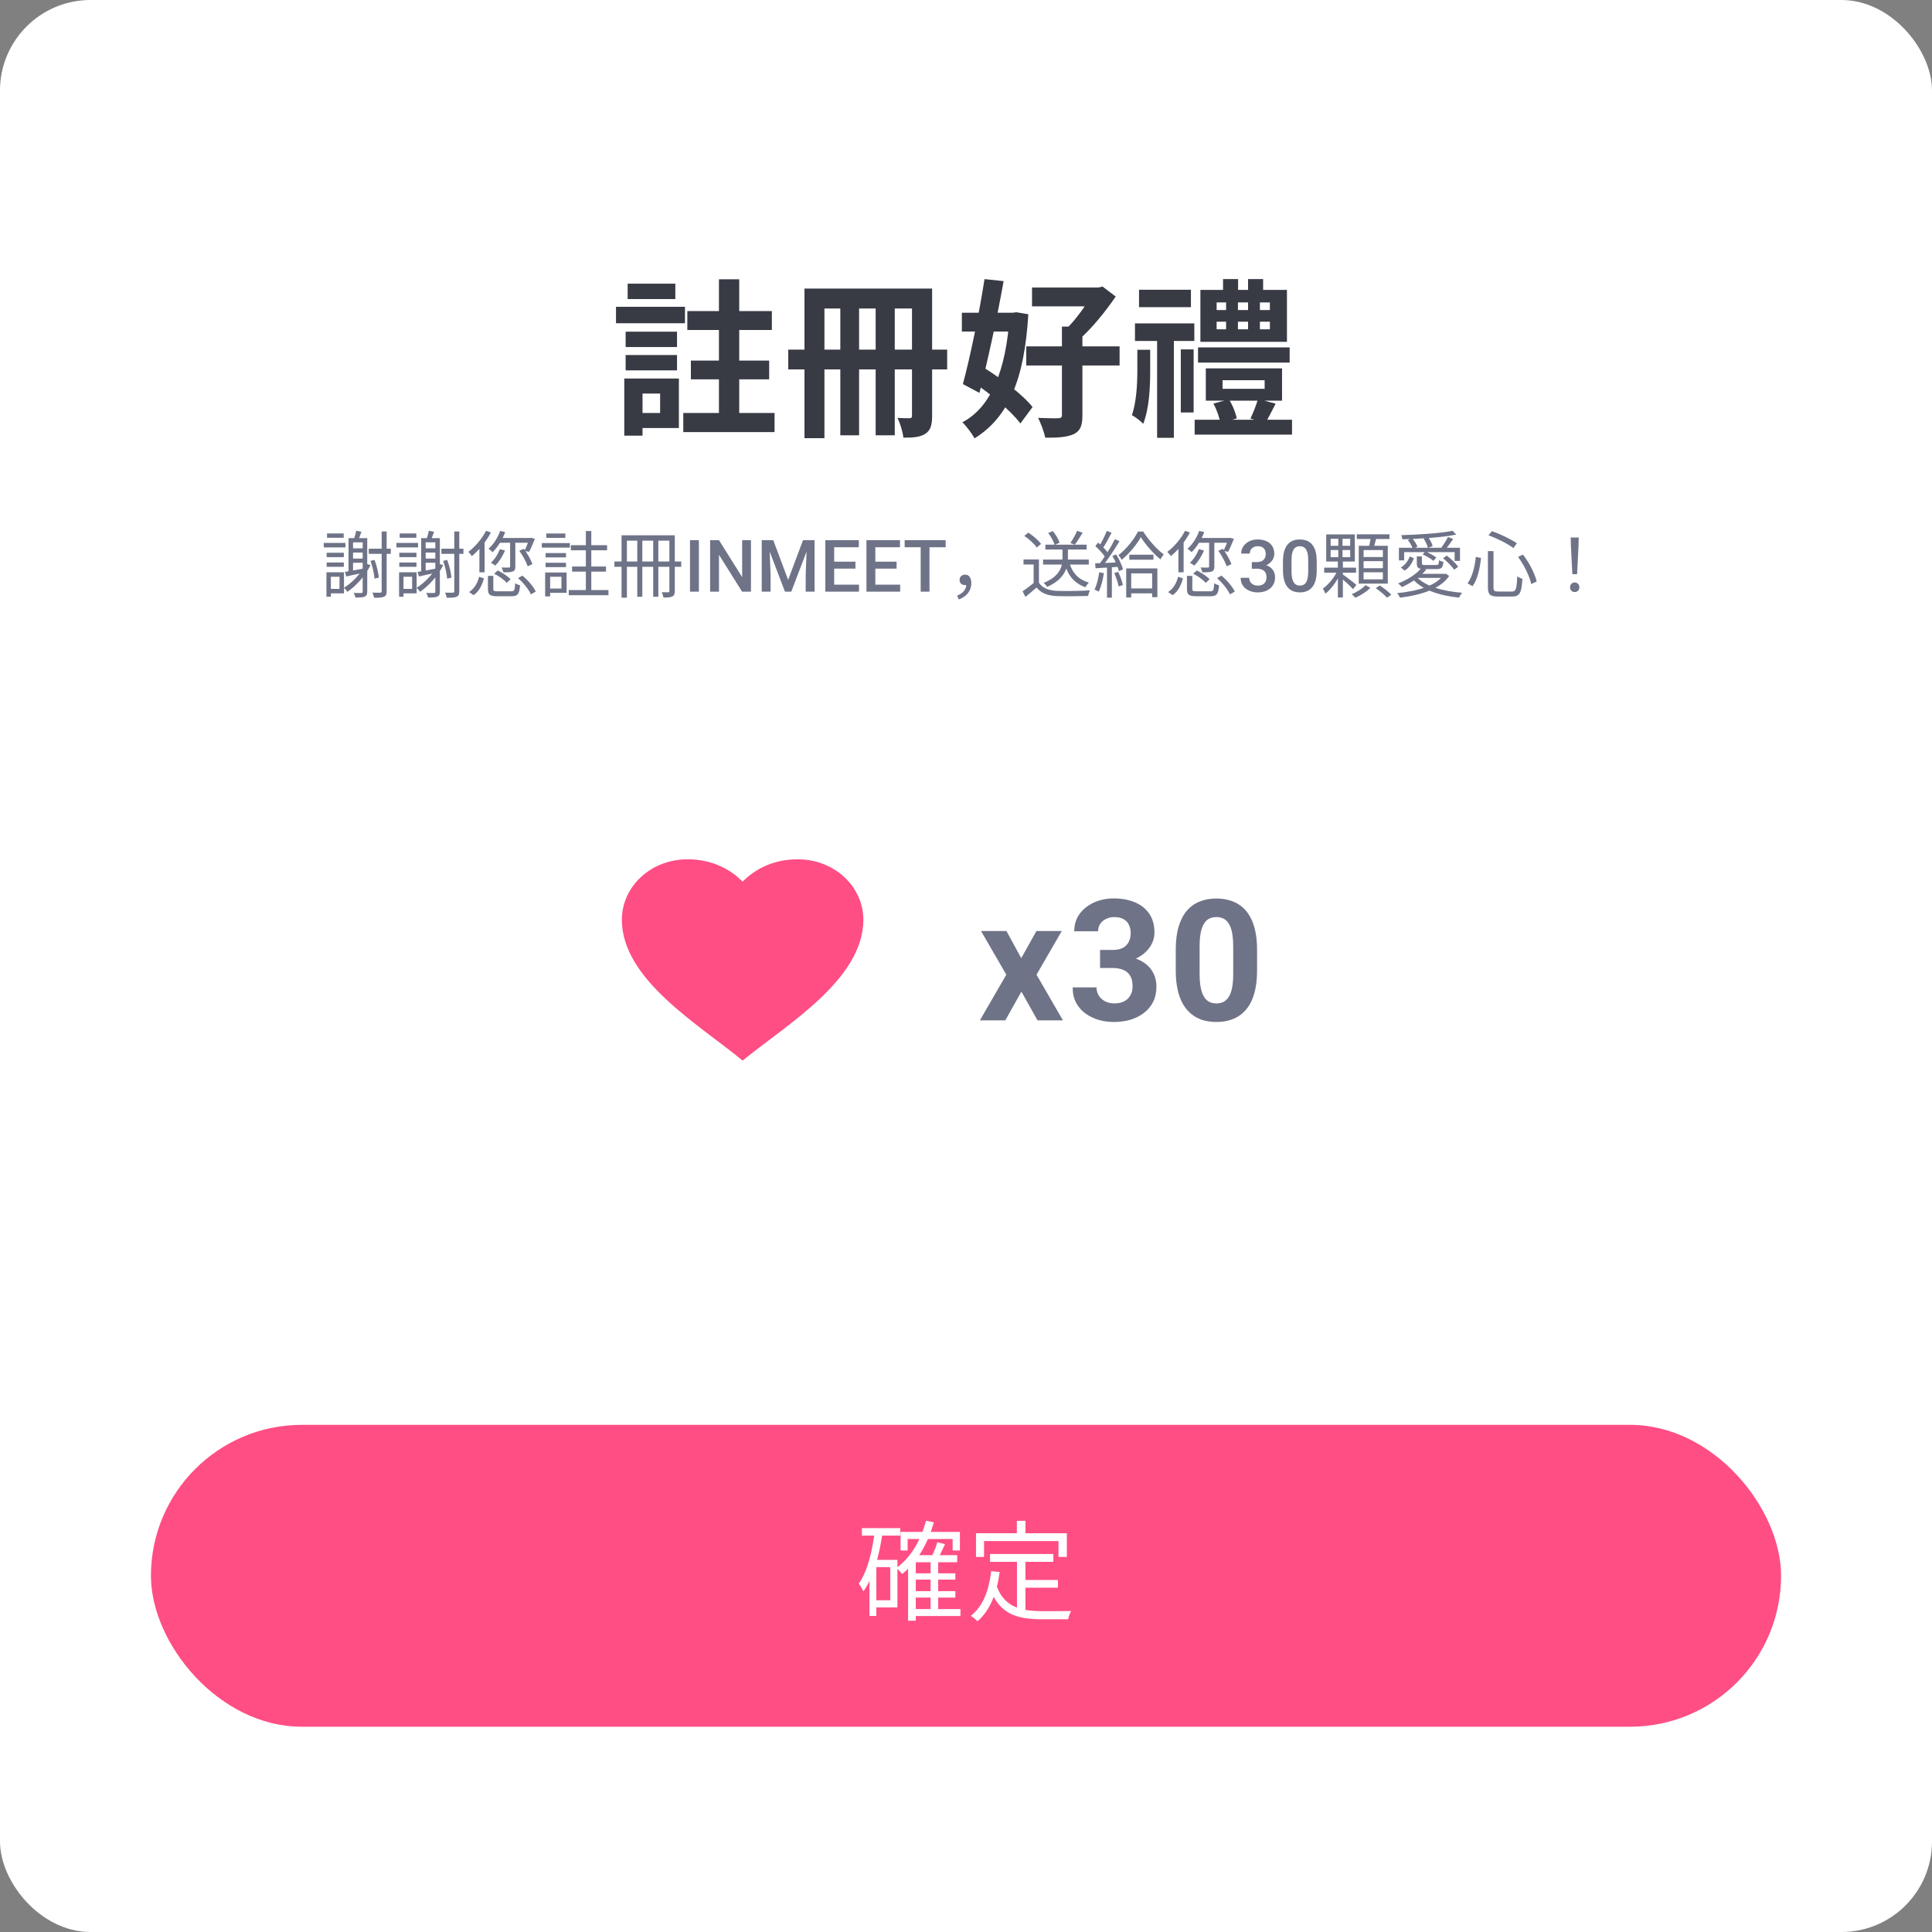 <svg width="320" height="320" viewBox="0 0 320 320" fill="none" xmlns="http://www.w3.org/2000/svg">
<rect x="0" y="0" width="320" height="320" fill="#808080" stroke="none"/>
<rect width="320" height="320" rx="15" fill="white"/>
<path d="M166.703 154.207L169.15 158.705L171.666 154.207H175.863L171.68 161.439L176.055 169H171.844L169.178 164.242L166.512 169H162.301L166.676 161.439L162.492 154.207H166.703ZM182.206 157.338H184.312C184.986 157.338 185.542 157.224 185.98 156.996C186.417 156.759 186.741 156.431 186.951 156.012C187.169 155.583 187.279 155.087 187.279 154.521C187.279 154.011 187.178 153.56 186.978 153.168C186.787 152.767 186.49 152.457 186.089 152.238C185.688 152.01 185.182 151.896 184.572 151.896C184.089 151.896 183.642 151.992 183.232 152.184C182.822 152.375 182.494 152.644 182.248 152.99C182.001 153.337 181.878 153.756 181.878 154.248H177.927C177.927 153.154 178.219 152.202 178.802 151.391C179.395 150.579 180.188 149.946 181.181 149.49C182.175 149.035 183.268 148.807 184.462 148.807C185.811 148.807 186.992 149.025 188.003 149.463C189.015 149.891 189.803 150.525 190.369 151.363C190.934 152.202 191.216 153.241 191.216 154.48C191.216 155.109 191.07 155.72 190.779 156.312C190.487 156.896 190.068 157.424 189.521 157.898C188.983 158.363 188.327 158.737 187.552 159.02C186.777 159.293 185.907 159.43 184.941 159.43H182.206V157.338ZM182.206 160.332V158.295H184.941C186.025 158.295 186.978 158.418 187.798 158.664C188.619 158.91 189.307 159.266 189.863 159.73C190.419 160.186 190.838 160.729 191.121 161.357C191.403 161.977 191.544 162.665 191.544 163.422C191.544 164.352 191.367 165.181 191.011 165.91C190.656 166.63 190.154 167.241 189.507 167.742C188.869 168.243 188.122 168.626 187.265 168.891C186.408 169.146 185.474 169.273 184.462 169.273C183.624 169.273 182.799 169.16 181.988 168.932C181.186 168.695 180.456 168.344 179.8 167.879C179.153 167.405 178.634 166.812 178.242 166.102C177.859 165.382 177.667 164.529 177.667 163.545H181.619C181.619 164.055 181.746 164.511 182.001 164.912C182.257 165.313 182.608 165.628 183.054 165.855C183.51 166.083 184.016 166.197 184.572 166.197C185.201 166.197 185.738 166.083 186.185 165.855C186.641 165.618 186.987 165.29 187.224 164.871C187.47 164.443 187.593 163.946 187.593 163.381C187.593 162.652 187.461 162.068 187.197 161.631C186.932 161.184 186.554 160.856 186.062 160.646C185.57 160.437 184.986 160.332 184.312 160.332H182.206ZM208.21 157.297V160.742C208.21 162.237 208.05 163.527 207.731 164.611C207.412 165.687 206.952 166.571 206.35 167.264C205.758 167.947 205.052 168.453 204.231 168.781C203.411 169.109 202.5 169.273 201.497 169.273C200.695 169.273 199.947 169.173 199.255 168.973C198.562 168.763 197.938 168.439 197.382 168.002C196.835 167.564 196.361 167.013 195.96 166.348C195.568 165.673 195.267 164.871 195.058 163.941C194.848 163.012 194.743 161.945 194.743 160.742V157.297C194.743 155.802 194.903 154.521 195.222 153.455C195.55 152.38 196.01 151.5 196.602 150.816C197.204 150.133 197.915 149.632 198.735 149.312C199.556 148.984 200.467 148.82 201.47 148.82C202.272 148.82 203.015 148.925 203.698 149.135C204.391 149.335 205.015 149.65 205.571 150.078C206.127 150.507 206.601 151.058 206.993 151.732C207.385 152.398 207.686 153.195 207.895 154.125C208.105 155.046 208.21 156.103 208.21 157.297ZM204.259 161.262V156.764C204.259 156.044 204.218 155.415 204.136 154.877C204.063 154.339 203.949 153.883 203.794 153.51C203.639 153.127 203.447 152.817 203.22 152.58C202.992 152.343 202.732 152.17 202.44 152.061C202.149 151.951 201.825 151.896 201.47 151.896C201.023 151.896 200.627 151.983 200.28 152.156C199.943 152.329 199.656 152.607 199.419 152.99C199.182 153.364 199 153.865 198.872 154.494C198.753 155.114 198.694 155.87 198.694 156.764V161.262C198.694 161.982 198.731 162.615 198.804 163.162C198.886 163.709 199.004 164.178 199.159 164.57C199.323 164.953 199.515 165.268 199.733 165.514C199.961 165.751 200.221 165.924 200.513 166.033C200.813 166.143 201.141 166.197 201.497 166.197C201.934 166.197 202.322 166.111 202.659 165.938C203.005 165.755 203.297 165.473 203.534 165.09C203.78 164.698 203.962 164.188 204.081 163.559C204.199 162.93 204.259 162.164 204.259 161.262Z" fill="#6F7387"/>
<path d="M103 152.335C103 151.006 103.286 149.69 103.841 148.465C104.396 147.239 105.209 146.129 106.234 145.198C107.258 144.267 108.472 143.534 109.806 143.042C111.139 142.551 112.565 142.31 114 142.335C115.698 142.327 117.378 142.653 118.93 143.291C120.482 143.93 121.869 144.866 123 146.039C124.131 144.866 125.518 143.93 127.07 143.291C128.622 142.653 130.302 142.327 132 142.335C133.435 142.31 134.861 142.551 136.194 143.042C137.528 143.534 138.742 144.267 139.766 145.198C140.791 146.129 141.604 147.239 142.159 148.465C142.714 149.69 143 151.006 143 152.335C143 162.253 130.242 169.741 123 175.667C115.774 169.691 103 162.26 103 152.335Z" fill="#FF4E84"/>
<g clip-path="url(#clip0_53_53194)">
<rect x="25" y="236" width="270" height="50" rx="25" fill="#FF4E84"/>
<path d="M151.198 260.592L151.198 261.636L158.236 261.636L158.236 260.592L151.198 260.592ZM151.198 263.544L151.198 264.606L158.236 264.606L158.236 263.544L151.198 263.544ZM151.216 266.514L151.216 267.666L159.082 267.666L159.082 266.514L151.216 266.514ZM149.164 253.734L149.164 256.812L150.334 256.812L150.334 254.904L157.786 254.904L157.786 256.812L158.992 256.812L158.992 253.734L149.164 253.734ZM154.132 258.45L154.132 267.126L155.392 267.126L155.392 258.45L154.132 258.45ZM151.684 257.586L151.576 257.586L150.406 258.81L150.406 268.44L151.684 268.44L151.684 258.756L158.542 258.756L158.542 257.586L151.684 257.586ZM153.376 251.88C152.494 255.192 150.838 257.982 148.462 259.71C148.75 259.944 149.236 260.448 149.434 260.7C151.864 258.774 153.646 255.786 154.672 252.132L153.376 251.88ZM155.248 255.444C155.032 256.236 154.564 257.37 154.186 258.09L155.23 258.396C155.608 257.712 156.094 256.704 156.526 255.768L155.248 255.444ZM142.756 253.104L142.756 254.346L149.11 254.346L149.11 253.104L142.756 253.104ZM144.574 258.36L144.574 259.566L147.454 259.566L147.454 265.056L144.574 265.056L144.574 266.244L148.642 266.244L148.642 258.36L144.574 258.36ZM144.88 253.698C144.448 257.082 143.674 260.268 142.234 262.302C142.486 262.608 142.864 263.274 143.008 263.58C144.682 261.222 145.618 257.676 146.176 253.896L144.88 253.698ZM144.016 258.36L144.016 267.648L145.15 267.648L145.15 258.36L144.016 258.36ZM163.978 257.388L163.978 258.684L174.472 258.684L174.472 257.388L163.978 257.388ZM169.162 261.69L169.162 262.968L175.228 262.968L175.228 261.69L169.162 261.69ZM168.442 258.054L168.442 266.982L169.846 267.162L169.846 258.054L168.442 258.054ZM164.176 260.232C163.78 263.49 162.808 266.064 160.792 267.63C161.116 267.828 161.692 268.296 161.908 268.53C163.942 266.766 165.076 264.012 165.58 260.376L164.176 260.232ZM165.022 262.554L163.924 262.968C165.472 267.36 168.406 268.206 172.69 268.206L176.92 268.206C176.974 267.81 177.208 267.162 177.424 266.838C176.542 266.856 173.428 266.856 172.762 266.856C169.108 266.856 166.3 266.226 165.022 262.554ZM168.424 251.898L168.424 254.814L169.846 254.814L169.846 251.898L168.424 251.898ZM161.656 253.95L161.656 257.874L162.988 257.874L162.988 255.246L175.318 255.246L175.318 257.874L176.704 257.874L176.704 253.95L161.656 253.95Z" fill="white"/>
</g>
<path d="M103.96 46.984V49.532H111.856V46.984H103.96ZM103.624 54.936V57.484H112.136V54.936H103.624ZM103.624 58.8V61.348H112.136V58.8H103.624ZM102.028 50.82V53.536H113.452V50.82H102.028ZM113.844 51.52V54.656H127.844V51.52H113.844ZM113.172 68.404V71.568H128.292V68.404H113.172ZM114.432 59.724V62.832H127.396V59.724H114.432ZM105.136 62.692V65.184H109.336V68.404H105.136V70.896H112.444V62.692H105.136ZM103.4 62.692V72.156H106.424V62.692H103.4ZM119.08 46.256V52.92H122.44V46.256H119.08ZM119.08 52.724V70H122.44V52.724H119.08ZM133.248 47.796V72.576H136.552V51.1H152.848V47.796H133.248ZM151.056 47.796V68.796C151.056 69.132 150.972 69.272 150.636 69.272C150.356 69.272 149.46 69.272 148.648 69.216C149.096 70.084 149.544 71.596 149.628 72.492C151.252 72.492 152.4 72.408 153.268 71.848C154.164 71.26 154.388 70.336 154.388 68.852V47.796H151.056ZM130.56 57.904V61.18H156.88V57.904H130.56ZM139.184 48.888V72.1H142.292V48.888H139.184ZM145.036 48.888V72.1H148.2V48.888H145.036ZM170.936 47.628V50.736H182.304V47.628H170.936ZM169.984 57.372V60.536H185.44V57.372H169.984ZM175.892 54.096V68.74C175.892 69.132 175.752 69.244 175.304 69.272C174.828 69.3 173.372 69.272 171.944 69.216C172.392 70.112 172.952 71.568 173.12 72.492C175.192 72.52 176.732 72.408 177.852 71.904C178.944 71.372 179.28 70.476 179.28 68.796V54.096H175.892ZM181.1 47.628V48.356C180.26 50.036 178.328 52.808 176.676 54.404C177.208 54.852 178.132 55.776 178.58 56.364C180.764 54.516 183.144 51.548 184.796 49.112L182.612 47.46L181.912 47.628H181.1ZM159.316 51.8V54.908H168.36V51.8H159.316ZM163.068 46.228C162.2 51.8 160.688 59.192 159.484 63.616L162.228 65.072C163.544 60.032 165.168 52.528 166.232 46.564L163.068 46.228ZM160.94 63.14C163.88 65.072 167.436 68.012 169.004 70.14L171.02 67.424C169.396 65.324 165.7 62.608 162.788 60.788L160.94 63.14ZM167.212 51.8V52.416C166.652 61.264 164.16 67.452 159.4 69.944C160.072 70.588 160.968 71.792 161.416 72.604C166.96 69.16 169.676 62.972 170.32 52.052L168.332 51.716L167.744 51.8H167.212ZM200.98 66.836C201.512 67.816 202.016 69.216 202.128 70.112L204.844 69.3C204.676 68.432 204.172 67.116 203.556 66.164L200.98 66.836ZM208.372 66.08C208.092 67.032 207.56 68.404 207.112 69.328L209.604 70.056C210.052 69.244 210.668 68.096 211.284 66.864L208.372 66.08ZM202.492 62.972H209.464V64.4H202.492V62.972ZM199.72 61.012V66.36H212.348V61.012H199.72ZM201.512 53.284H210.332V54.544H201.512V53.284ZM201.512 50.092H210.332V51.352H201.512V50.092ZM198.824 48.02V56.616H213.16V48.02H198.824ZM198.432 57.54V60.06H213.608V57.54H198.432ZM197.872 69.524V71.988H214V69.524H197.872ZM202.576 46.228V49.56H205.068V46.228H202.576ZM206.72 46.228V49.56H209.212V46.228H206.72ZM203.08 48.972V56.196H205.04V48.972H203.08ZM206.72 48.972V56.196H208.68V48.972H206.72ZM187.988 53.564V56.476H197.816V53.564H187.988ZM188.66 47.992V50.876H197.256V47.992H188.66ZM195.576 57.876V68.32H197.704V57.876H195.576ZM191.656 55.02V72.52H194.428V55.02H191.656ZM188.38 57.932V61.208C188.38 63.644 188.24 66.5 187.484 68.768C188.072 69.076 188.94 69.748 189.36 70.196C190.368 67.508 190.508 64.176 190.508 61.292V57.932H188.38Z" fill="#383A44"/>
<path d="M57.143 94.724L57.347 95.48C58.247 95.288 59.375 95.048 60.491 94.796L60.431 94.124C59.195 94.364 57.995 94.592 57.143 94.724ZM61.079 90.884V91.736H64.727V90.884H61.079ZM63.215 88.028V97.928C63.215 98.108 63.155 98.156 62.987 98.168C62.819 98.168 62.291 98.18 61.691 98.156C61.799 98.408 61.931 98.78 61.967 99.008C62.783 99.008 63.299 98.984 63.623 98.828C63.923 98.696 64.043 98.444 64.043 97.916V88.028H63.215ZM61.367 92.9C61.703 93.836 61.979 95.06 62.027 95.84L62.747 95.672C62.675 94.88 62.399 93.668 62.039 92.744L61.367 92.9ZM54.107 91.556V92.276H56.951V91.556H54.107ZM54.167 88.352V89.072H56.927V88.352H54.167ZM54.107 93.164V93.884H56.951V93.164H54.107ZM53.627 89.924V90.668H57.215V89.924H53.627ZM54.455 94.784V95.528H56.231V97.532H54.455V98.276H56.975V94.784H54.455ZM54.071 94.784V98.84H54.803V94.784H54.071ZM58.091 90.824V91.52H60.467V90.824H58.091ZM58.091 92.516V93.212H60.467V92.516H58.091ZM60.071 89.132V97.988C60.071 98.156 60.011 98.216 59.843 98.216C59.699 98.216 59.171 98.228 58.583 98.204C58.703 98.42 58.823 98.756 58.871 98.972C59.651 98.972 60.119 98.948 60.419 98.816C60.707 98.684 60.827 98.432 60.827 97.988V89.132H60.071ZM60.587 93.356C59.807 94.976 58.439 96.44 56.975 97.352C57.143 97.508 57.443 97.856 57.551 98.024C59.027 96.992 60.479 95.396 61.379 93.608L60.587 93.356ZM57.731 89.132V94.976H58.475V89.828H60.407V89.132H57.731ZM58.991 87.908C58.919 88.352 58.727 89.012 58.571 89.432L59.279 89.6C59.459 89.204 59.675 88.628 59.867 88.076L58.991 87.908ZM69.173 94.724L69.377 95.48C70.277 95.288 71.405 95.048 72.521 94.796L72.461 94.124C71.225 94.364 70.025 94.592 69.173 94.724ZM73.109 90.884V91.736H76.757V90.884H73.109ZM75.245 88.028V97.928C75.245 98.108 75.185 98.156 75.017 98.168C74.849 98.168 74.321 98.18 73.721 98.156C73.829 98.408 73.961 98.78 73.997 99.008C74.813 99.008 75.329 98.984 75.653 98.828C75.953 98.696 76.073 98.444 76.073 97.916V88.028H75.245ZM73.397 92.9C73.733 93.836 74.009 95.06 74.057 95.84L74.777 95.672C74.705 94.88 74.429 93.668 74.069 92.744L73.397 92.9ZM66.137 91.556V92.276H68.981V91.556H66.137ZM66.197 88.352V89.072H68.957V88.352H66.197ZM66.137 93.164V93.884H68.981V93.164H66.137ZM65.657 89.924V90.668H69.245V89.924H65.657ZM66.485 94.784V95.528H68.261V97.532H66.485V98.276H69.005V94.784H66.485ZM66.101 94.784V98.84H66.833V94.784H66.101ZM70.121 90.824V91.52H72.497V90.824H70.121ZM70.121 92.516V93.212H72.497V92.516H70.121ZM72.101 89.132V97.988C72.101 98.156 72.041 98.216 71.873 98.216C71.729 98.216 71.201 98.228 70.613 98.204C70.733 98.42 70.853 98.756 70.901 98.972C71.681 98.972 72.149 98.948 72.449 98.816C72.737 98.684 72.857 98.432 72.857 97.988V89.132H72.101ZM72.617 93.356C71.837 94.976 70.469 96.44 69.005 97.352C69.173 97.508 69.473 97.856 69.581 98.024C71.057 96.992 72.509 95.396 73.409 93.608L72.617 93.356ZM69.761 89.132V94.976H70.505V89.828H72.437V89.132H69.761ZM71.021 87.908C70.949 88.352 70.757 89.012 70.601 89.432L71.309 89.6C71.489 89.204 71.705 88.628 71.897 88.076L71.021 87.908ZM82.847 87.932C82.439 89.084 81.731 90.176 80.915 90.884C81.119 91.016 81.455 91.304 81.587 91.46C82.427 90.644 83.207 89.42 83.675 88.136L82.847 87.932ZM82.799 90.956C82.475 91.796 81.935 92.636 81.311 93.212C81.515 93.32 81.875 93.548 82.043 93.68C82.643 93.056 83.267 92.12 83.639 91.172L82.799 90.956ZM82.727 89.108L82.415 89.9H87.935V89.108H82.727ZM84.491 89.648V93.824C84.491 93.956 84.455 93.992 84.299 94.004C84.143 94.016 83.639 94.016 83.075 93.992C83.207 94.22 83.327 94.556 83.375 94.796C84.131 94.796 84.623 94.784 84.935 94.652C85.271 94.52 85.355 94.28 85.355 93.824V89.648H84.491ZM86.015 91.22C86.579 92 87.167 93.092 87.407 93.8L88.187 93.428C87.935 92.732 87.347 91.676 86.759 90.896L86.015 91.22ZM87.683 89.108V89.24C87.455 89.912 87.131 90.74 86.855 91.244L87.635 91.4C87.923 90.872 88.295 89.996 88.595 89.24L87.971 89.084L87.827 89.108H87.683ZM80.819 95.384V97.556C80.819 98.504 81.143 98.756 82.391 98.756C82.655 98.756 84.443 98.756 84.719 98.756C85.751 98.756 86.027 98.396 86.135 96.944C85.883 96.884 85.523 96.752 85.331 96.596C85.271 97.784 85.187 97.94 84.659 97.94C84.263 97.94 82.763 97.94 82.463 97.94C81.827 97.94 81.707 97.88 81.707 97.556V95.384H80.819ZM81.851 95.024C82.631 95.408 83.519 96.056 83.927 96.536L84.575 95.948C84.143 95.468 83.219 94.856 82.451 94.484L81.851 95.024ZM85.799 95.756C86.699 96.524 87.587 97.652 87.935 98.444L88.739 97.988C88.367 97.172 87.431 96.092 86.543 95.336L85.799 95.756ZM79.355 95.528C79.103 96.536 78.587 97.496 77.699 98.06L78.443 98.576C79.391 97.94 79.859 96.872 80.159 95.792L79.355 95.528ZM80.507 87.92C79.823 89.24 78.695 90.56 77.567 91.412C77.747 91.568 78.047 91.928 78.155 92.108C79.319 91.16 80.531 89.684 81.311 88.196L80.507 87.92ZM79.403 90.176V94.784H80.267V89.336L80.255 89.324L79.403 90.176ZM90.485 88.364V89.084H93.641V88.364H90.485ZM90.365 91.604V92.324H93.749V91.604H90.365ZM90.365 93.212V93.932H93.749V93.212H90.365ZM89.741 89.948V90.704H94.385V89.948H89.741ZM94.553 90.296V91.148H100.553V90.296H94.553ZM94.205 97.736V98.588H100.781V97.736H94.205ZM94.757 93.836V94.676H100.373V93.836H94.757ZM90.749 94.82V95.528H92.993V97.484H90.749V98.192H93.845V94.82H90.749ZM90.293 94.82V98.78H91.121V94.82H90.293ZM97.037 87.956V90.704H97.937V87.956H97.037ZM97.037 90.584V98.18H97.937V90.584H97.037ZM102.947 88.664V98.996H103.835V89.552H111.335V88.664H102.947ZM110.867 88.664V97.88C110.867 98.036 110.819 98.096 110.675 98.096C110.543 98.096 110.087 98.108 109.595 98.084C109.727 98.324 109.859 98.732 109.883 98.972C110.591 98.972 111.059 98.948 111.359 98.792C111.671 98.636 111.767 98.372 111.767 97.892V88.664H110.867ZM101.771 93.008V93.884H112.835V93.008H101.771ZM105.551 88.964V98.84H106.391V88.964H105.551ZM108.191 88.964V98.84H109.043V88.964H108.191ZM115.758 89.469V98H114.287V89.469H115.758ZM124.384 89.469V98H122.913L119.087 91.889V98H117.616V89.469H119.087L122.925 95.592V89.469H124.384ZM126.764 89.469H128.076L130.543 96.049L133.004 89.469H134.316L131.058 98H130.015L126.764 89.469ZM126.166 89.469H127.414L127.631 95.164V98H126.166V89.469ZM133.666 89.469H134.92V98H133.449V95.164L133.666 89.469ZM142.28 96.834V98H137.751V96.834H142.28ZM138.167 89.469V98H136.696V89.469H138.167ZM141.688 93.031V94.18H137.751V93.031H141.688ZM142.251 89.469V90.641H137.751V89.469H142.251ZM149.095 96.834V98H144.566V96.834H149.095ZM144.982 89.469V98H143.511V89.469H144.982ZM148.503 93.031V94.18H144.566V93.031H148.503ZM149.066 89.469V90.641H144.566V89.469H149.066ZM153.953 89.469V98H152.494V89.469H153.953ZM156.631 89.469V90.641H149.84V89.469H156.631ZM158.803 99.284C160.063 98.852 160.879 97.868 160.879 96.572C160.879 95.732 160.519 95.18 159.847 95.18C159.367 95.18 158.935 95.48 158.935 96.044C158.935 96.62 159.343 96.908 159.835 96.908C160.063 96.908 160.303 96.848 160.471 96.632L159.823 95.72L160.051 96.74C160.051 97.64 159.511 98.252 158.527 98.66L158.803 99.284ZM172.765 92.684V93.512H180.337V92.684H172.765ZM173.149 90.212V91.016H179.977V90.212H173.149ZM175.981 90.584V92.372C175.981 93.608 175.765 95.372 172.849 96.548C173.053 96.704 173.329 97.016 173.449 97.208C176.473 95.852 176.881 93.884 176.881 92.384V90.584H175.981ZM177.133 93.212L176.353 93.38C176.881 95.336 177.973 96.632 179.785 97.268C179.905 97.028 180.157 96.68 180.361 96.5C178.645 96.008 177.589 94.892 177.133 93.212ZM172.081 92.66H169.525V93.5H171.205V96.908H172.081V92.66ZM172.081 96.512H171.265C170.653 97.028 169.945 97.556 169.369 97.94L169.849 98.864C170.497 98.336 171.109 97.82 171.685 97.304C172.453 98.252 173.533 98.672 175.093 98.732C176.425 98.78 178.909 98.756 180.229 98.708C180.265 98.432 180.421 98 180.517 97.784C179.101 97.88 176.401 97.916 175.093 97.868C173.713 97.808 172.645 97.4 172.081 96.512ZM169.657 88.76C170.437 89.288 171.337 90.104 171.721 90.68L172.429 90.092C172.021 89.504 171.109 88.724 170.317 88.22L169.657 88.76ZM178.405 87.92C178.153 88.532 177.661 89.396 177.289 89.936L178.021 90.212C178.417 89.708 178.909 88.916 179.317 88.232L178.405 87.92ZM173.617 88.28C174.085 88.88 174.529 89.708 174.685 90.248L175.501 89.888C175.333 89.336 174.865 88.544 174.385 87.968L173.617 88.28ZM187.051 91.88V92.708H191.047V91.88H187.051ZM186.991 97.46V98.276H191.311V97.46H186.991ZM188.959 88.964C189.679 90.14 191.023 91.676 192.199 92.648C192.343 92.384 192.559 92.048 192.763 91.832C191.551 90.944 190.207 89.396 189.355 88.04H188.479C187.855 89.312 186.547 90.956 185.251 91.952C185.431 92.144 185.671 92.48 185.779 92.72C187.075 91.688 188.299 90.152 188.959 88.964ZM186.535 94.148V98.96H187.363V94.964H190.831V98.912H191.695V94.148H186.535ZM183.319 87.932C183.007 88.724 182.455 89.876 181.999 90.56L182.623 90.848C183.091 90.188 183.655 89.12 184.111 88.244L183.319 87.932ZM184.663 89.3C184.027 90.596 182.899 92.42 182.011 93.5L182.563 93.812C183.451 92.756 184.603 91.016 185.419 89.636L184.663 89.3ZM181.423 90.452C182.071 91.028 182.827 91.868 183.151 92.432L183.631 91.748C183.307 91.208 182.551 90.428 181.879 89.864L181.423 90.452ZM184.243 92.084C184.723 92.876 185.167 93.932 185.335 94.604L186.007 94.292C185.839 93.632 185.359 92.6 184.867 91.832L184.243 92.084ZM181.387 93.308L181.459 94.124C182.551 94.052 184.003 93.968 185.443 93.872L185.455 93.128C183.931 93.212 182.431 93.272 181.387 93.308ZM184.555 94.916C184.855 95.612 185.179 96.536 185.287 97.136L185.983 96.896C185.863 96.296 185.539 95.384 185.203 94.712L184.555 94.916ZM182.059 94.784C181.915 95.84 181.675 96.908 181.279 97.64C181.471 97.724 181.831 97.892 181.987 97.988C182.371 97.22 182.671 96.056 182.839 94.928L182.059 94.784ZM183.355 93.644V98.996H184.159V93.644H183.355ZM198.625 87.932C198.217 89.084 197.509 90.176 196.693 90.884C196.897 91.016 197.233 91.304 197.365 91.46C198.205 90.644 198.985 89.42 199.453 88.136L198.625 87.932ZM198.577 90.956C198.253 91.796 197.713 92.636 197.089 93.212C197.293 93.32 197.653 93.548 197.821 93.68C198.421 93.056 199.045 92.12 199.417 91.172L198.577 90.956ZM198.505 89.108L198.193 89.9H203.713V89.108H198.505ZM200.269 89.648V93.824C200.269 93.956 200.233 93.992 200.077 94.004C199.921 94.016 199.417 94.016 198.853 93.992C198.985 94.22 199.105 94.556 199.153 94.796C199.909 94.796 200.401 94.784 200.713 94.652C201.049 94.52 201.133 94.28 201.133 93.824V89.648H200.269ZM201.793 91.22C202.357 92 202.945 93.092 203.185 93.8L203.965 93.428C203.713 92.732 203.125 91.676 202.537 90.896L201.793 91.22ZM203.461 89.108V89.24C203.233 89.912 202.909 90.74 202.633 91.244L203.413 91.4C203.701 90.872 204.073 89.996 204.373 89.24L203.749 89.084L203.605 89.108H203.461ZM196.597 95.384V97.556C196.597 98.504 196.921 98.756 198.169 98.756C198.433 98.756 200.221 98.756 200.497 98.756C201.529 98.756 201.805 98.396 201.913 96.944C201.661 96.884 201.301 96.752 201.109 96.596C201.049 97.784 200.965 97.94 200.437 97.94C200.041 97.94 198.541 97.94 198.241 97.94C197.605 97.94 197.485 97.88 197.485 97.556V95.384H196.597ZM197.629 95.024C198.409 95.408 199.297 96.056 199.705 96.536L200.353 95.948C199.921 95.468 198.997 94.856 198.229 94.484L197.629 95.024ZM201.577 95.756C202.477 96.524 203.365 97.652 203.713 98.444L204.517 97.988C204.145 97.172 203.209 96.092 202.321 95.336L201.577 95.756ZM195.133 95.528C194.881 96.536 194.365 97.496 193.477 98.06L194.221 98.576C195.169 97.94 195.637 96.872 195.937 95.792L195.133 95.528ZM196.285 87.92C195.601 89.24 194.473 90.56 193.345 91.412C193.525 91.568 193.825 91.928 193.933 92.108C195.097 91.16 196.309 89.684 197.089 88.196L196.285 87.92ZM195.181 90.176V94.784H196.045V89.336L196.033 89.324L195.181 90.176ZM207.341 93.096H208.185C208.513 93.096 208.785 93.039 209 92.926C209.218 92.812 209.38 92.656 209.486 92.457C209.591 92.258 209.644 92.029 209.644 91.772C209.644 91.502 209.595 91.272 209.498 91.08C209.404 90.885 209.259 90.734 209.064 90.629C208.873 90.523 208.629 90.471 208.332 90.471C208.082 90.471 207.855 90.522 207.652 90.623C207.453 90.721 207.295 90.861 207.177 91.045C207.06 91.225 207.002 91.439 207.002 91.689H205.584C205.584 91.236 205.703 90.834 205.941 90.482C206.179 90.131 206.504 89.856 206.914 89.656C207.328 89.453 207.793 89.352 208.308 89.352C208.859 89.352 209.339 89.443 209.75 89.627C210.164 89.807 210.486 90.076 210.716 90.436C210.947 90.795 211.062 91.24 211.062 91.772C211.062 92.014 211.005 92.26 210.892 92.51C210.779 92.76 210.611 92.988 210.388 93.195C210.166 93.398 209.888 93.564 209.556 93.693C209.224 93.818 208.839 93.881 208.402 93.881H207.341V93.096ZM207.341 94.197V93.424H208.402C208.902 93.424 209.328 93.482 209.679 93.6C210.035 93.717 210.324 93.879 210.546 94.086C210.769 94.289 210.931 94.522 211.033 94.783C211.138 95.045 211.191 95.322 211.191 95.615C211.191 96.014 211.119 96.369 210.974 96.682C210.834 96.99 210.632 97.252 210.371 97.467C210.109 97.682 209.802 97.844 209.451 97.953C209.103 98.062 208.724 98.117 208.314 98.117C207.947 98.117 207.595 98.066 207.259 97.965C206.923 97.863 206.623 97.713 206.357 97.514C206.091 97.311 205.88 97.059 205.724 96.758C205.572 96.453 205.496 96.102 205.496 95.703H206.908C206.908 95.957 206.966 96.182 207.084 96.377C207.205 96.568 207.373 96.719 207.587 96.828C207.806 96.938 208.056 96.992 208.337 96.992C208.634 96.992 208.89 96.939 209.105 96.834C209.32 96.728 209.484 96.572 209.597 96.365C209.714 96.158 209.773 95.908 209.773 95.615C209.773 95.283 209.709 95.014 209.58 94.807C209.451 94.6 209.267 94.447 209.029 94.35C208.791 94.248 208.509 94.197 208.185 94.197H207.341ZM218.094 93.019V94.414C218.094 95.082 218.028 95.652 217.895 96.125C217.766 96.594 217.578 96.975 217.332 97.268C217.086 97.561 216.791 97.775 216.448 97.912C216.108 98.049 215.727 98.117 215.305 98.117C214.969 98.117 214.657 98.074 214.367 97.988C214.082 97.902 213.825 97.768 213.594 97.584C213.364 97.4 213.166 97.164 213.002 96.875C212.842 96.582 212.717 96.232 212.627 95.826C212.541 95.42 212.498 94.949 212.498 94.414V93.019C212.498 92.348 212.565 91.781 212.698 91.32C212.83 90.856 213.02 90.478 213.266 90.189C213.512 89.897 213.805 89.684 214.145 89.551C214.489 89.418 214.871 89.352 215.293 89.352C215.633 89.352 215.946 89.394 216.231 89.481C216.52 89.562 216.778 89.693 217.004 89.873C217.235 90.053 217.43 90.287 217.59 90.576C217.754 90.861 217.879 91.207 217.965 91.613C218.051 92.016 218.094 92.484 218.094 93.019ZM216.682 94.613V92.809C216.682 92.469 216.662 92.17 216.623 91.912C216.584 91.65 216.526 91.43 216.448 91.25C216.373 91.066 216.28 90.918 216.166 90.805C216.053 90.688 215.924 90.603 215.78 90.553C215.635 90.498 215.473 90.471 215.293 90.471C215.075 90.471 214.879 90.514 214.707 90.6C214.535 90.682 214.391 90.814 214.274 90.998C214.157 91.182 214.067 91.424 214.004 91.725C213.946 92.022 213.916 92.383 213.916 92.809V94.613C213.916 94.957 213.936 95.26 213.975 95.522C214.014 95.783 214.073 96.008 214.151 96.195C214.229 96.379 214.323 96.531 214.432 96.652C214.545 96.769 214.674 96.856 214.819 96.91C214.967 96.965 215.129 96.992 215.305 96.992C215.528 96.992 215.725 96.949 215.897 96.863C216.069 96.777 216.213 96.641 216.33 96.453C216.448 96.262 216.535 96.014 216.594 95.709C216.653 95.404 216.682 95.039 216.682 94.613ZM219.327 94.016V94.856H224.607V94.016H219.327ZM220.395 91.1H223.635V92.288H220.395V91.1ZM220.395 89.24H223.635V90.404H220.395V89.24ZM219.663 88.52V93.008H224.403V88.52H219.663ZM222.267 95.048L221.811 95.456C222.351 95.9 223.671 97.076 224.115 97.58L224.655 96.872C224.295 96.548 222.723 95.336 222.267 95.048ZM221.667 88.916V92.624H221.595V98.96H222.423V92.624H222.363V88.916H221.667ZM221.619 94.328C221.103 95.528 220.071 96.824 219.099 97.496C219.243 97.724 219.447 98.084 219.531 98.324C220.575 97.532 221.607 95.996 222.195 94.604L221.619 94.328ZM224.727 88.496V89.276H230.139V88.496H224.727ZM225.855 92.948H229.047V94.112H225.855V92.948ZM225.855 94.784H229.047V95.96H225.855V94.784ZM225.855 91.112H229.047V92.264H225.855V91.112ZM225.051 90.404V96.668H229.863V90.404H225.051ZM227.043 88.88C226.995 89.444 226.827 90.26 226.695 90.788L227.439 90.944C227.619 90.44 227.811 89.684 227.991 89.012L227.043 88.88ZM226.179 96.908C225.723 97.436 224.751 98.072 223.875 98.42C224.079 98.576 224.355 98.84 224.487 99.008C225.351 98.648 226.359 97.988 226.971 97.364L226.179 96.908ZM227.859 97.412C228.519 97.88 229.347 98.552 229.743 98.996L230.439 98.504C230.031 98.048 229.191 97.4 228.543 96.968L227.859 97.412ZM231.705 90.728V92.816H232.569V91.448H240.933V92.9H241.821V90.728H231.705ZM240.597 87.92C238.653 88.316 235.041 88.556 232.101 88.64C232.173 88.82 232.269 89.132 232.281 89.324C235.281 89.252 238.917 89.012 241.197 88.544L240.597 87.92ZM233.181 89.444C233.529 89.876 233.877 90.488 233.997 90.884L234.777 90.56C234.633 90.14 234.273 89.564 233.901 89.144L233.181 89.444ZM235.797 89.216C236.121 89.684 236.421 90.332 236.505 90.74L237.297 90.464C237.201 90.032 236.877 89.408 236.541 88.952L235.797 89.216ZM239.013 92.456C239.697 93.008 240.501 93.824 240.861 94.364L241.521 93.872C241.149 93.332 240.333 92.552 239.637 92.024L239.013 92.456ZM235.641 91.832C236.277 92.108 237.033 92.564 237.429 92.888L237.897 92.348C237.513 92.024 236.721 91.604 236.097 91.34L235.641 91.832ZM239.829 88.94C239.565 89.492 239.049 90.284 238.677 90.788L239.337 91.076C239.745 90.608 240.261 89.912 240.693 89.276L239.829 88.94ZM239.109 95.048V95.192C237.849 97.052 234.705 97.928 231.405 98.24C231.573 98.42 231.801 98.78 231.885 98.996C235.233 98.576 238.509 97.628 240.033 95.396L239.469 95.024L239.313 95.048H239.109ZM234.633 95.528L233.925 95.828C235.461 97.688 238.389 98.648 241.653 98.984C241.773 98.744 241.989 98.372 242.181 98.18C238.941 97.928 236.013 97.088 234.633 95.528ZM235.449 94.052C234.585 95.132 233.061 96.056 231.573 96.632C231.753 96.764 232.065 97.064 232.209 97.232C233.661 96.584 235.245 95.552 236.241 94.34L235.449 94.052ZM234.669 92.156V93.308C234.669 94.076 234.933 94.256 236.025 94.256C236.241 94.256 237.729 94.256 237.969 94.256C238.749 94.256 238.989 94.028 239.073 93.056C238.845 93.008 238.533 92.912 238.353 92.792C238.317 93.5 238.233 93.584 237.861 93.584C237.537 93.584 236.325 93.584 236.097 93.584C235.593 93.584 235.509 93.548 235.509 93.296V92.156H234.669ZM233.493 92.168C233.229 92.888 232.737 93.596 232.017 93.992L232.653 94.508C233.445 94.04 233.901 93.236 234.189 92.456L233.493 92.168ZM234.897 95.048L234.225 95.72H239.313V95.048H234.897ZM246.447 91.28V97.304C246.447 98.48 246.819 98.804 248.091 98.804C248.367 98.804 250.155 98.804 250.443 98.804C251.751 98.804 252.027 98.132 252.159 95.864C251.895 95.804 251.523 95.636 251.307 95.456C251.211 97.532 251.103 97.976 250.395 97.976C249.987 97.976 248.475 97.976 248.175 97.976C247.515 97.976 247.371 97.868 247.371 97.304V91.28H246.447ZM246.543 88.664C247.995 89.18 249.747 90.08 250.671 90.776L251.247 89.984C250.299 89.336 248.559 88.472 247.107 87.98L246.543 88.664ZM244.443 92.24C244.275 93.8 243.879 95.552 243.075 96.608L243.891 97.1C244.755 95.948 245.127 94.028 245.307 92.42L244.443 92.24ZM251.439 92.252C252.459 93.608 253.359 95.48 253.623 96.74L254.523 96.308C254.223 95.036 253.323 93.224 252.243 91.856L251.439 92.252ZM260.433 95.108H261.213L261.453 90.452L261.489 89.024H260.157L260.193 90.452L260.433 95.108ZM260.829 98.06C261.249 98.06 261.597 97.76 261.597 97.28C261.597 96.8 261.249 96.476 260.829 96.476C260.397 96.476 260.049 96.8 260.049 97.28C260.049 97.76 260.397 98.06 260.829 98.06Z" fill="#6F7387"/>
<defs>
<clipPath id="clip0_53_53194">
<rect x="25" y="236" width="270" height="50" rx="25" fill="white"/>
</clipPath>
</defs>
</svg>
